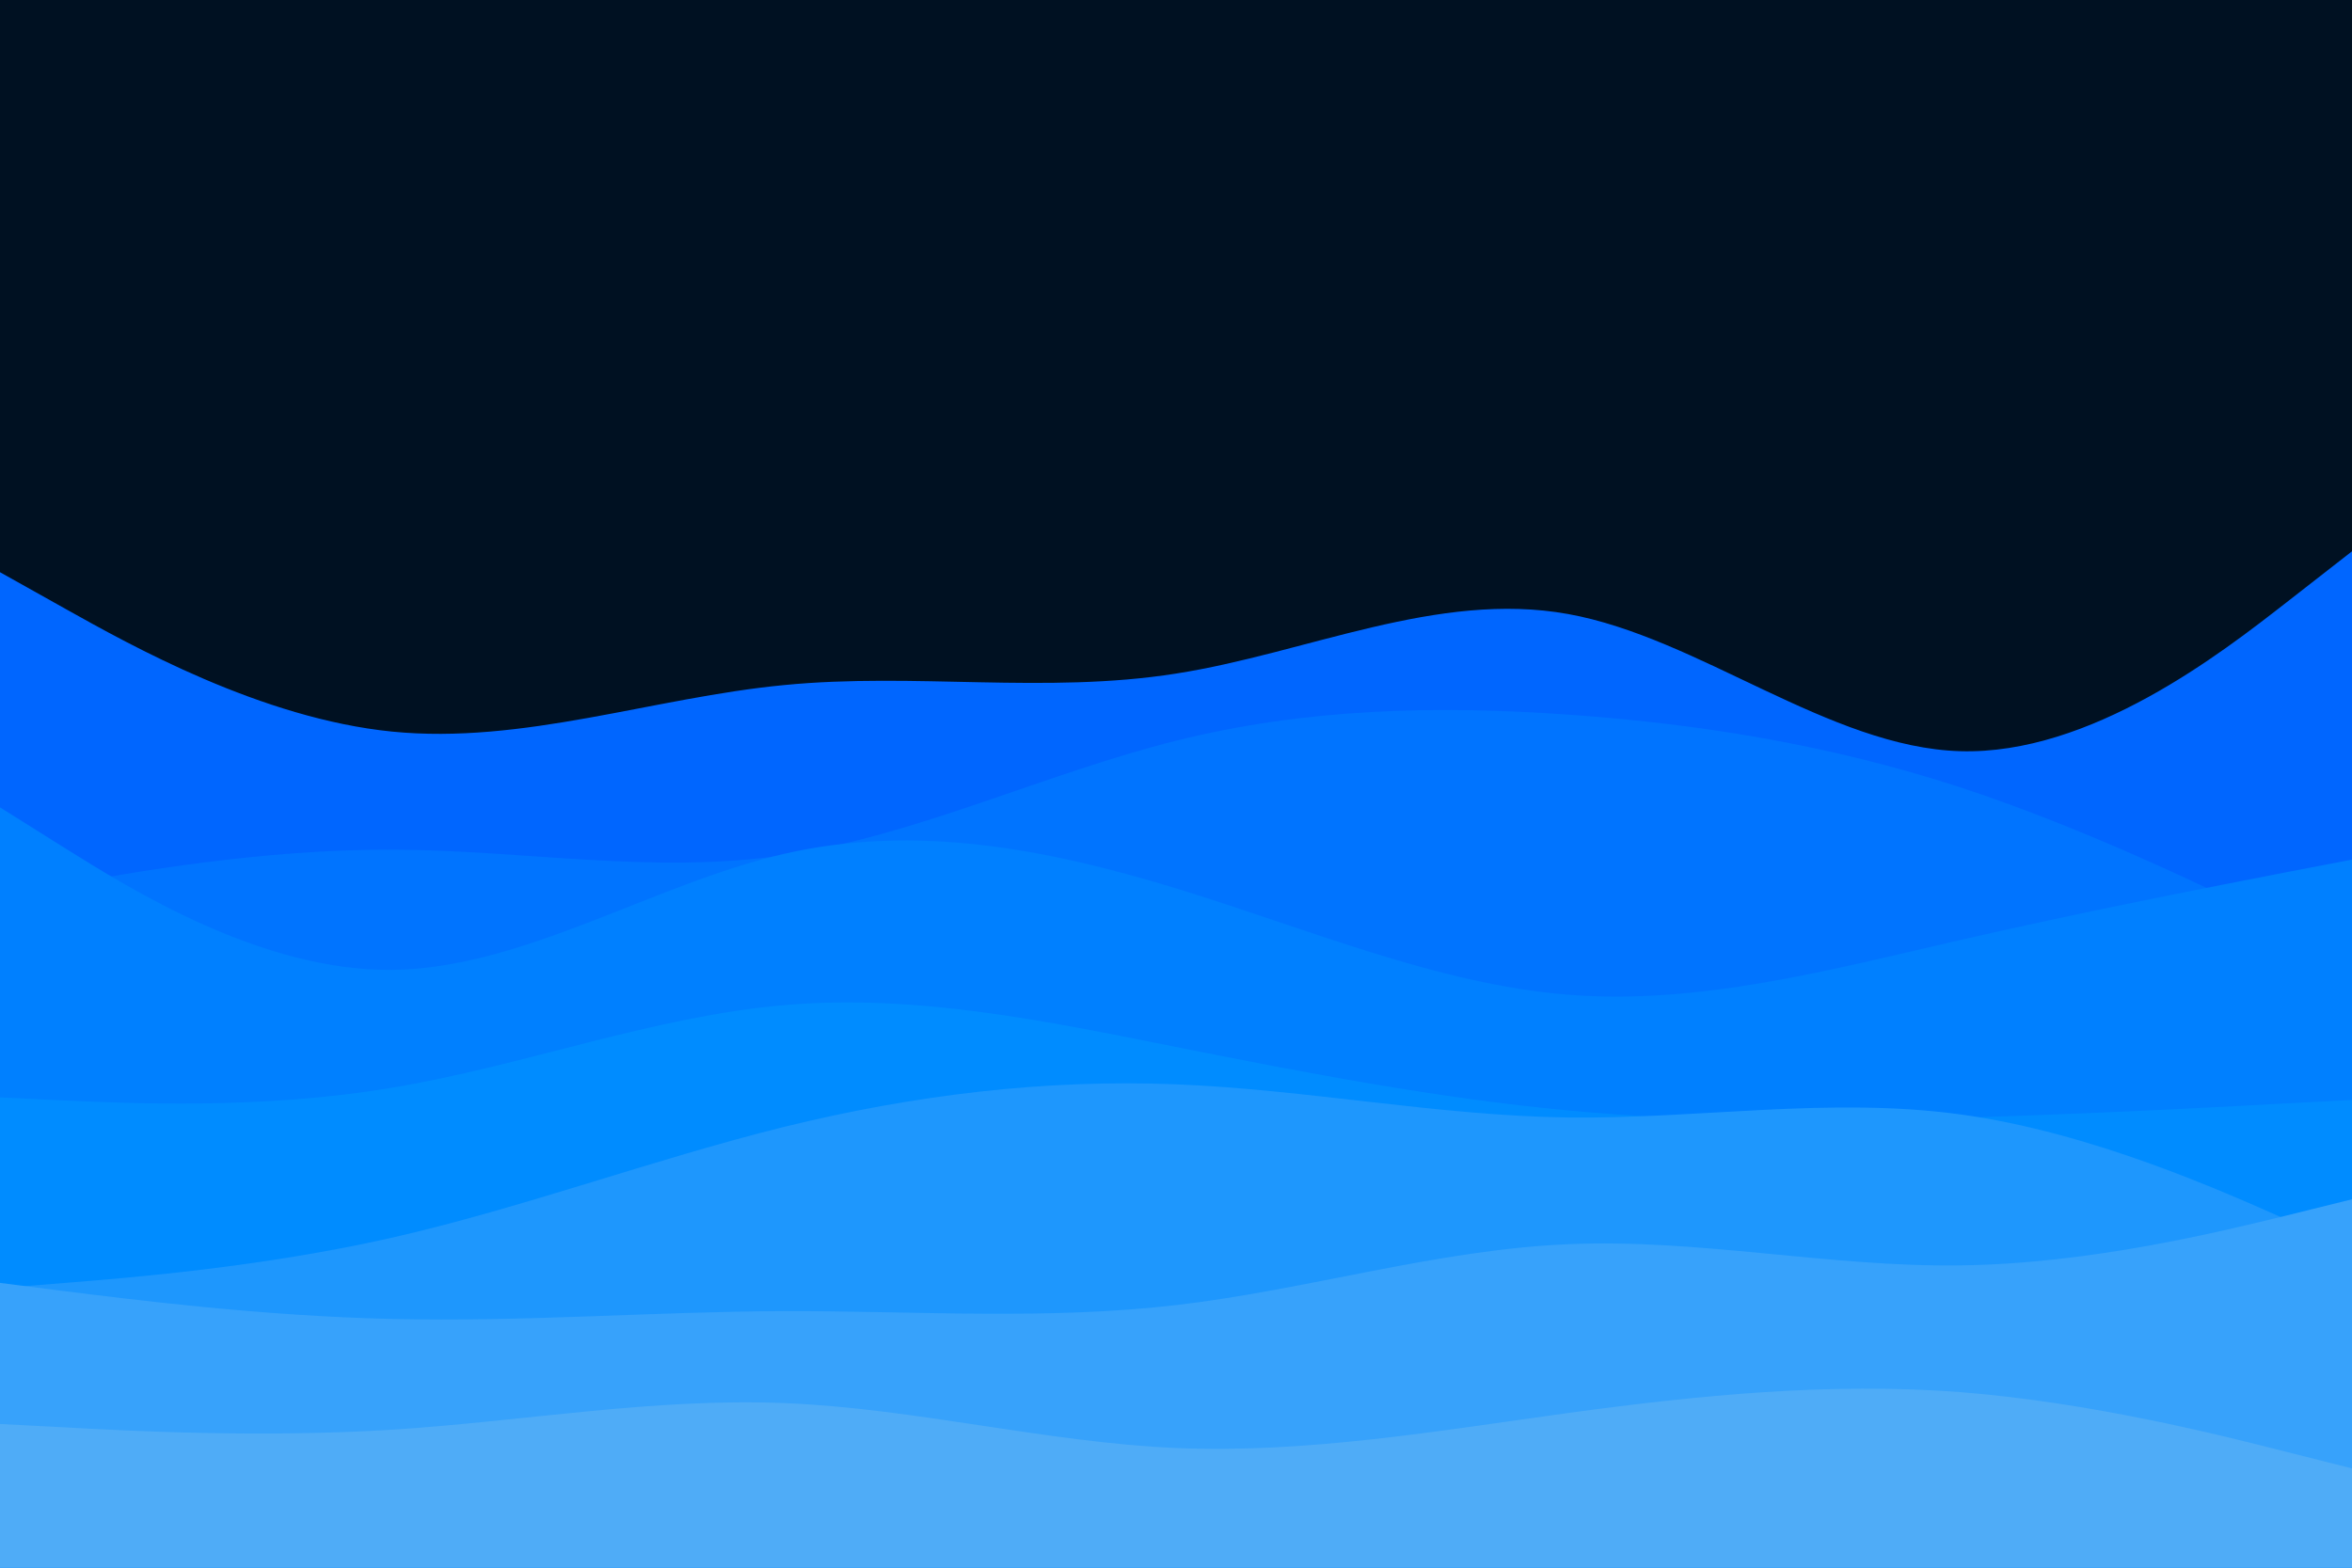 <svg id="visual" viewBox="0 0 900 600" width="900" height="600" xmlns="http://www.w3.org/2000/svg" xmlns:xlink="http://www.w3.org/1999/xlink" version="1.1"><rect x="0" y="0" width="900" height="600" fill="#001122"></rect><path d="M0 219L25 233C50 247 100 275 150 280C200 285 250 267 300 262.2C350 257.3 400 265.7 450 257.8C500 250 550 226 600 235C650 244 700 286 750 287.5C800 289 850 250 875 230.5L900 211L900 601L875 601C850 601 800 601 750 601C700 601 650 601 600 601C550 601 500 601 450 601C400 601 350 601 300 601C250 601 200 601 150 601C100 601 50 601 25 601L0 601Z" fill="#0066ff"></path><path d="M0 343L25 338.5C50 334 100 325 150 325.2C200 325.3 250 334.7 300 327.3C350 320 400 296 450 283.5C500 271 550 270 600 273.5C650 277 700 285 750 301.3C800 317.7 850 342.3 875 354.7L900 367L900 601L875 601C850 601 800 601 750 601C700 601 650 601 600 601C550 601 500 601 450 601C400 601 350 601 300 601C250 601 200 601 150 601C100 601 50 601 25 601L0 601Z" fill="#0074ff"></path><path d="M0 309L25 324.7C50 340.3 100 371.7 150 371.2C200 370.7 250 338.3 300 326.8C350 315.3 400 324.7 450 340C500 355.3 550 376.7 600 380.7C650 384.7 700 371.3 750 359.8C800 348.3 850 338.7 875 333.8L900 329L900 601L875 601C850 601 800 601 750 601C700 601 650 601 600 601C550 601 500 601 450 601C400 601 350 601 300 601C250 601 200 601 150 601C100 601 50 601 25 601L0 601Z" fill="#0080ff"></path><path d="M0 420L25 421.2C50 422.3 100 424.7 150 416.3C200 408 250 389 300 384.7C350 380.3 400 390.7 450 400.7C500 410.7 550 420.3 600 425C650 429.7 700 429.3 750 427.8C800 426.3 850 423.7 875 422.3L900 421L900 601L875 601C850 601 800 601 750 601C700 601 650 601 600 601C550 601 500 601 450 601C400 601 350 601 300 601C250 601 200 601 150 601C100 601 50 601 25 601L0 601Z" fill="#008cff"></path><path d="M0 493L25 491C50 489 100 485 150 473.7C200 462.3 250 443.7 300 431.3C350 419 400 413 450 415C500 417 550 427 600 427.7C650 428.3 700 419.7 750 426.5C800 433.3 850 455.7 875 466.8L900 478L900 601L875 601C850 601 800 601 750 601C700 601 650 601 600 601C550 601 500 601 450 601C400 601 350 601 300 601C250 601 200 601 150 601C100 601 50 601 25 601L0 601Z" fill="#1e97fd"></path><path d="M0 491L25 494.2C50 497.3 100 503.7 150 504.8C200 506 250 502 300 501.8C350 501.7 400 505.3 450 499.5C500 493.7 550 478.3 600 476.2C650 474 700 485 750 484.3C800 483.7 850 471.3 875 465.2L900 459L900 601L875 601C850 601 800 601 750 601C700 601 650 601 600 601C550 601 500 601 450 601C400 601 350 601 300 601C250 601 200 601 150 601C100 601 50 601 25 601L0 601Z" fill="#37a2fb"></path><path d="M0 545L25 546.3C50 547.7 100 550.3 150 547.2C200 544 250 535 300 537C350 539 400 552 450 554.2C500 556.3 550 547.7 600 540.8C650 534 700 529 750 532.8C800 536.7 850 549.3 875 555.7L900 562L900 601L875 601C850 601 800 601 750 601C700 601 650 601 600 601C550 601 500 601 450 601C400 601 350 601 300 601C250 601 200 601 150 601C100 601 50 601 25 601L0 601Z" fill="#4facf7"></path></svg>